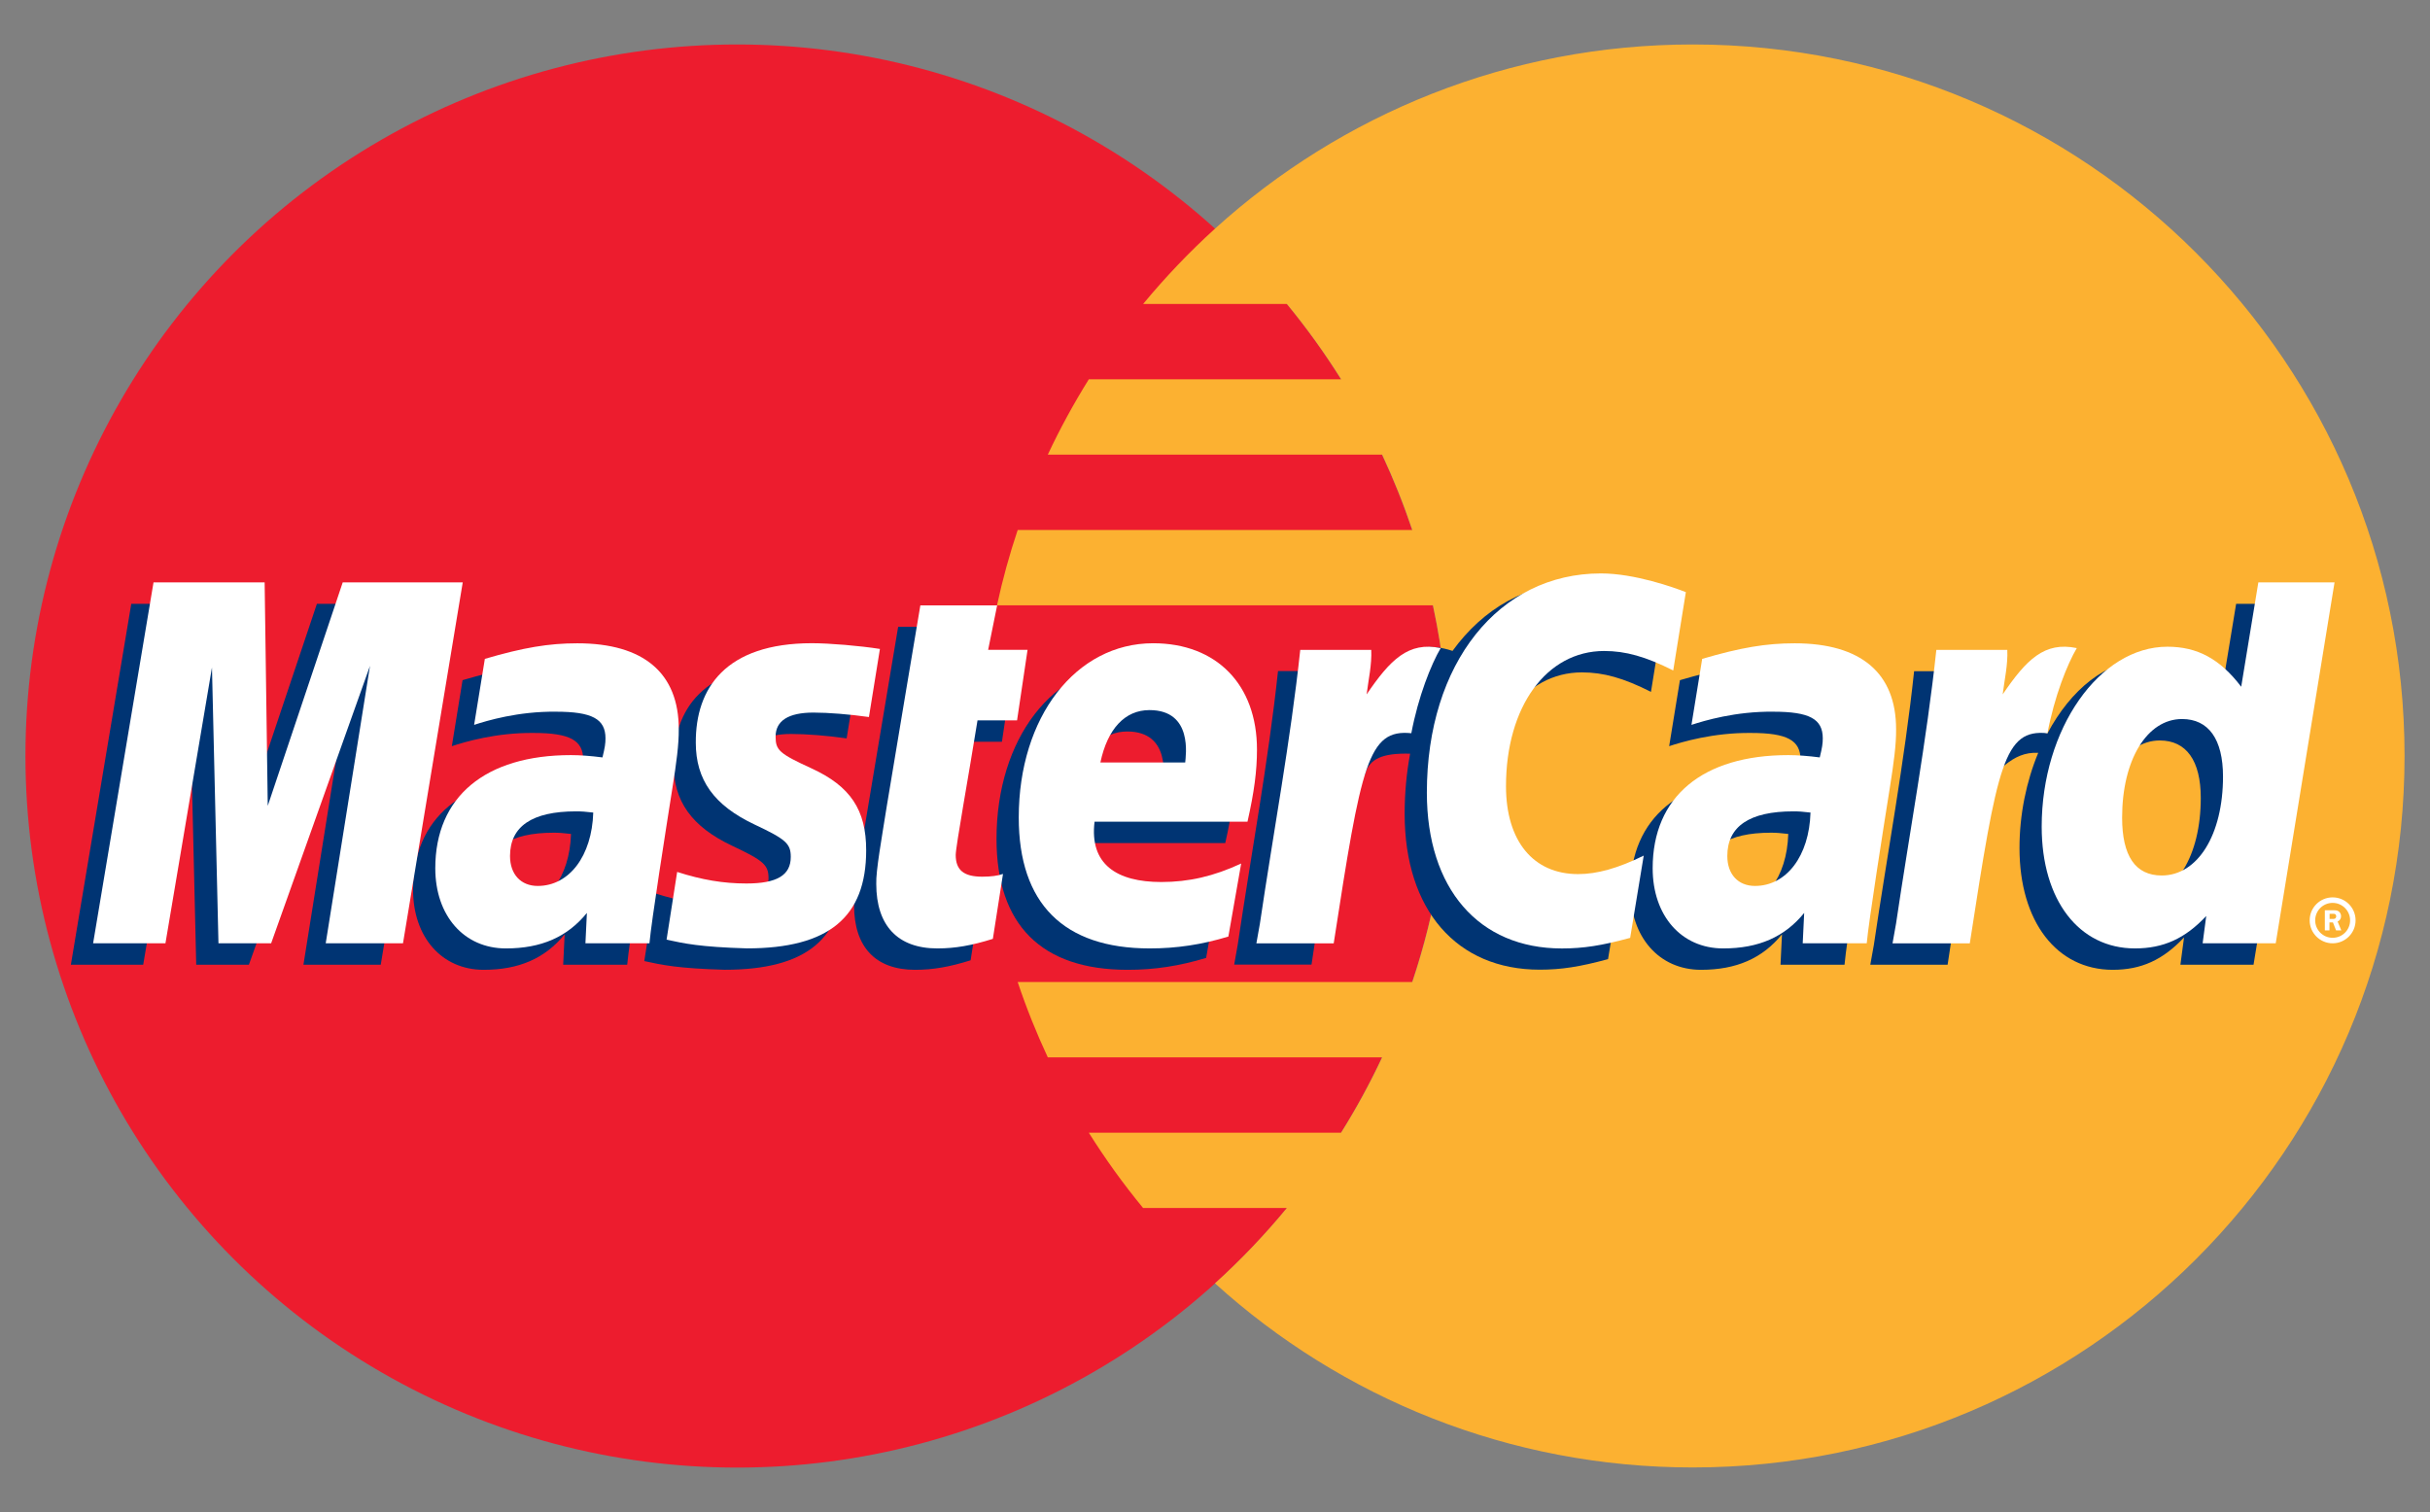 <?xml version="1.0" encoding="UTF-8" standalone="no"?>
<!-- Generator: Adobe Illustrator 17.0.0, SVG Export Plug-In . SVG Version: 6.00 Build 0)  -->
<!DOCTYPE svg  PUBLIC '-//W3C//DTD SVG 1.1//EN'  'http://www.w3.org/Graphics/SVG/1.1/DTD/svg11.dtd'>
<svg id="Layer_1" xmlns="http://www.w3.org/2000/svg" xml:space="preserve" height="34px" viewBox="0 0 54.625 34" width="54.625px" version="1.1" y="0px" x="0px" xmlns:xlink="http://www.w3.org/1999/xlink" enable-background="new 0 0 54.625 34">
			<rect x="0" y="0" width="54.625" height="34" fill="#808080" stroke="none"/>
			<circle cy="17" cx="16.572" r="16" fill="#ED1C2E"/>
				<path d="m38.053 1c-4.135 0-7.902 1.568-10.741 4.142-0.577 0.524-1.117 1.091-1.615 1.693h3.232c0.442 0.537 0.849 1.103 1.22 1.694h-5.673c-0.339 0.544-0.648 1.109-0.922 1.694h7.516c0.257 0.549 0.483 1.114 0.678 1.694h-8.871c-0.185 0.552-0.341 1.117-0.465 1.694h9.8c0.235 1.092 0.36 2.225 0.36 3.388 0 1.776-0.289 3.486-0.824 5.083h-8.871c0.194 0.58 0.421 1.145 0.677 1.694h7.516c-0.274 0.585-0.582 1.15-0.923 1.694h-5.671c0.37 0.59 0.778 1.156 1.22 1.693h3.232c-0.497 0.604-1.037 1.17-1.616 1.694 2.84 2.573 6.606 4.14 10.741 4.14 8.837 0 16-7.163 16-16 0-8.833-7.163-15.997-16-15.997z" fill="#FCB131"/>
		<g fill="#003473">
			<path d="m12.836 18.752c-0.182-0.021-0.263-0.028-0.388-0.028-0.984 0-1.482 0.338-1.482 1.005 0 0.411 0.243 0.672 0.622 0.672 0.708 0.001 1.218-0.673 1.248-1.649zm1.263 2.941h-1.439l0.033-0.684c-0.439 0.54-1.025 0.798-1.821 0.798-0.941 0-1.587-0.735-1.587-1.803 0-1.607 1.123-2.545 3.049-2.545 0.198 0 0.45 0.018 0.708 0.051 0.054-0.218 0.068-0.31 0.068-0.428 0-0.437-0.303-0.601-1.114-0.601-0.85-0.009-1.551 0.203-1.839 0.297 0.018-0.11 0.241-1.484 0.241-1.484 0.865-0.255 1.436-0.35 2.079-0.35 1.492 0 2.282 0.67 2.28 1.935 0.003 0.339-0.053 0.757-0.141 1.308-0.149 0.957-0.473 3.007-0.517 3.506z"/>
			<polygon points="8.559 21.693 6.821 21.693 7.817 15.454 5.595 21.693 4.411 21.693 4.265 15.489 3.219 21.693 1.593 21.693 2.951 13.577 5.449 13.577 5.6 18.12 7.124 13.577 9.902 13.577"/>
			<path d="m40.199 18.752c-0.182-0.021-0.262-0.028-0.387-0.028-0.985 0-1.483 0.338-1.483 1.005 0 0.411 0.242 0.672 0.622 0.672 0.709 0.001 1.219-0.673 1.248-1.649zm1.265 2.941h-1.439l0.033-0.684c-0.439 0.54-1.025 0.798-1.82 0.798-0.942 0-1.587-0.735-1.587-1.803 0-1.607 1.123-2.545 3.049-2.545 0.197 0 0.449 0.018 0.708 0.051 0.054-0.218 0.067-0.31 0.067-0.428 0-0.437-0.302-0.601-1.113-0.601-0.85-0.009-1.551 0.203-1.84 0.297 0.019-0.11 0.242-1.484 0.242-1.484 0.865-0.255 1.436-0.35 2.077-0.35 1.493 0 2.282 0.67 2.281 1.935 0.003 0.339-0.053 0.757-0.141 1.308-0.15 0.957-0.474 3.007-0.517 3.506z"/>
			<path d="m21.819 21.593c-0.475 0.149-0.846 0.214-1.248 0.214-0.888 0-1.372-0.51-1.372-1.45-0.012-0.292 0.128-1.059 0.238-1.759 0.101-0.617 0.753-4.504 0.753-4.504h1.726l-0.201 0.999h1.043l-0.235 1.586h-1.047c-0.201 1.255-0.486 2.819-0.49 3.026 0 0.34 0.182 0.489 0.595 0.489 0.198 0 0.351-0.02 0.468-0.062l-0.23 1.461z"/>
			<path d="m27.113 21.539c-0.593 0.181-1.165 0.27-1.771 0.268-1.933-0.002-2.941-1.011-2.941-2.944 0-2.256 1.281-3.917 3.022-3.917 1.423 0 2.333 0.93 2.333 2.388 0 0.485-0.062 0.957-0.213 1.623h-3.438c-0.116 0.957 0.496 1.356 1.502 1.356 0.617 0 1.175-0.128 1.795-0.415l-0.289 1.641zm-0.971-3.913c0.01-0.138 0.183-1.178-0.804-1.178-0.55 0-0.943 0.419-1.103 1.178h1.907z"/>
			<path d="m15.141 17.179c0 0.834 0.405 1.41 1.323 1.842 0.703 0.331 0.812 0.429 0.812 0.728 0 0.411-0.31 0.598-0.997 0.598-0.519 0-1.001-0.081-1.557-0.261 0 0-0.228 1.455-0.239 1.525 0.395 0.086 0.747 0.165 1.808 0.195 1.833 0 2.679-0.698 2.679-2.206 0-0.907-0.354-1.439-1.224-1.84-0.728-0.334-0.812-0.409-0.812-0.717 0-0.357 0.289-0.539 0.85-0.539 0.341 0 0.807 0.036 1.248 0.099l0.247-1.531c-0.45-0.072-1.132-0.128-1.529-0.128-1.942 0.001-2.615 1.016-2.609 2.235z"/>
			<path d="m35.561 15.119c0.482 0 0.933 0.125 1.552 0.438l0.284-1.762c-0.255-0.1-1.15-0.687-1.909-0.687-1.162 0-2.146 0.577-2.836 1.528-1.008-0.334-1.423 0.341-1.931 1.013l-0.451 0.105c0.034-0.221 0.065-0.441 0.055-0.664h-1.596c-0.218 2.043-0.604 4.112-0.906 6.156l-0.079 0.444h1.738c0.29-1.885 0.448-3.091 0.546-3.908l0.654-0.363c0.098-0.364 0.403-0.487 1.017-0.472-0.08 0.43-0.123 0.884-0.123 1.353 0 2.159 1.166 3.504 3.036 3.504 0.482 0 0.895-0.063 1.536-0.237l0.305-1.85c-0.576 0.283-1.047 0.416-1.475 0.416-1.01 0-1.621-0.746-1.621-1.977-0.002-1.785 0.907-3.037 2.204-3.037z"/>
			<path d="m50.267 13.577l-0.386 2.345c-0.474-0.625-0.984-1.077-1.658-1.077-0.876 0-1.674 0.664-2.196 1.643-0.728-0.151-1.479-0.408-1.479-0.408l-0.001 0.007c0.058-0.547 0.083-0.88 0.077-0.994h-1.596c-0.217 2.043-0.604 4.112-0.905 6.156l-0.08 0.444h1.738c0.235-1.523 0.414-2.789 0.546-3.792 0.594-0.537 0.891-1.004 1.491-0.973-0.266 0.643-0.421 1.383-0.421 2.141 0 1.65 0.834 2.738 2.097 2.738 0.637 0 1.125-0.22 1.602-0.728l-0.082 0.614h1.644l1.323-8.115h-1.714zm-2.173 6.591c-0.591 0-0.89-0.438-0.89-1.301 0-1.297 0.559-2.217 1.347-2.217 0.597 0 0.921 0.454 0.921 1.293 0 1.308-0.569 2.225-1.378 2.225z"/>
		</g>
			<polygon points="9.059 21.211 7.322 21.211 8.317 14.973 6.095 21.211 4.911 21.211 4.765 15.009 3.719 21.211 2.093 21.211 3.451 13.096 5.949 13.096 6.019 18.12 7.704 13.096 10.402 13.096" fill="#fff"/>
			<path d="m13.336 18.271c-0.182-0.021-0.263-0.027-0.388-0.027-0.985 0-1.483 0.337-1.483 1.004 0 0.411 0.243 0.673 0.623 0.673 0.708 0 1.218-0.674 1.248-1.65zm1.263 2.94h-1.439l0.033-0.683c-0.439 0.54-1.025 0.798-1.821 0.798-0.942 0-1.587-0.736-1.587-1.803 0-1.607 1.123-2.544 3.05-2.544 0.197 0 0.449 0.018 0.708 0.052 0.054-0.218 0.068-0.311 0.068-0.429 0-0.437-0.303-0.599-1.114-0.599-0.85-0.01-1.551 0.202-1.839 0.296 0.018-0.11 0.241-1.484 0.241-1.484 0.865-0.254 1.436-0.35 2.079-0.35 1.492 0 2.282 0.67 2.28 1.935 0.003 0.339-0.053 0.759-0.141 1.308-0.15 0.954-0.474 3.005-0.518 3.503z" fill="#fff"/>
			<path d="m37.897 13.315l-0.284 1.761c-0.62-0.312-1.07-0.438-1.552-0.438-1.297 0-2.207 1.253-2.207 3.041 0 1.232 0.612 1.976 1.621 1.976 0.428 0 0.9-0.132 1.475-0.416l-0.305 1.85c-0.64 0.174-1.053 0.238-1.535 0.238-1.87 0-3.035-1.345-3.035-3.504 0-2.902 1.61-4.929 3.912-4.929 0.76-0.001 1.655 0.32 1.91 0.421z" fill="#fff"/>
			<path d="m40.699 18.271c-0.181-0.021-0.262-0.027-0.387-0.027-0.984 0-1.483 0.337-1.483 1.004 0 0.411 0.243 0.673 0.622 0.673 0.708 0 1.219-0.674 1.248-1.65zm1.264 2.94h-1.439l0.033-0.683c-0.439 0.54-1.025 0.798-1.82 0.798-0.942 0-1.586-0.736-1.586-1.803 0-1.607 1.121-2.544 3.049-2.544 0.197 0 0.449 0.018 0.707 0.052 0.054-0.218 0.068-0.311 0.068-0.429 0-0.437-0.302-0.599-1.113-0.599-0.849-0.01-1.55 0.202-1.839 0.296 0.018-0.11 0.241-1.484 0.241-1.484 0.866-0.254 1.436-0.35 2.079-0.35 1.491 0 2.282 0.67 2.28 1.935 0.004 0.339-0.053 0.759-0.14 1.308-0.152 0.954-0.475 3.005-0.52 3.503z" fill="#fff"/>
			<path d="m22.319 21.111c-0.475 0.149-0.846 0.215-1.248 0.215-0.888 0-1.373-0.511-1.373-1.449-0.012-0.293 0.128-1.059 0.238-1.76 0.1-0.617 0.753-4.504 0.753-4.504h1.726l-0.202 0.999h0.886l-0.236 1.586h-0.889c-0.201 1.256-0.487 2.819-0.49 3.026 0 0.341 0.182 0.489 0.595 0.489 0.198 0 0.351-0.02 0.468-0.062l-0.228 1.46z" fill="#fff"/>
			<path d="m27.613 21.059c-0.593 0.181-1.166 0.268-1.772 0.267-1.933-0.001-2.94-1.011-2.94-2.944 0-2.257 1.281-3.918 3.021-3.918 1.425 0 2.334 0.93 2.334 2.389 0 0.484-0.063 0.956-0.213 1.623h-3.438c-0.117 0.957 0.496 1.357 1.5 1.357 0.618 0 1.176-0.128 1.796-0.416l-0.288 1.642zm-0.97-3.914c0.009-0.138 0.183-1.178-0.804-1.178-0.55 0-0.943 0.42-1.103 1.178h1.907z" fill="#fff"/>
			<path d="m15.641 16.698c0 0.836 0.405 1.41 1.323 1.843 0.703 0.331 0.812 0.429 0.812 0.728 0 0.411-0.31 0.597-0.997 0.597-0.518 0-1-0.081-1.557-0.26 0 0-0.228 1.454-0.238 1.523 0.395 0.086 0.747 0.165 1.807 0.196 1.833 0 2.68-0.698 2.68-2.206 0-0.907-0.354-1.439-1.224-1.839-0.728-0.335-0.812-0.409-0.812-0.717 0-0.357 0.289-0.54 0.85-0.54 0.341 0 0.807 0.038 1.248 0.1l0.247-1.531c-0.45-0.071-1.132-0.129-1.529-0.129-1.944 0.001-2.616 1.015-2.61 2.235z" fill="#fff"/>
			<path d="m51.157 21.211h-1.643l0.081-0.614c-0.477 0.509-0.965 0.729-1.602 0.729-1.262 0-2.097-1.088-2.097-2.739 0-2.195 1.295-4.045 2.826-4.045 0.674 0 1.184 0.275 1.659 0.9l0.385-2.346h1.713l-1.322 8.115zm-2.563-1.525c0.81 0 1.378-0.917 1.378-2.224 0-0.839-0.324-1.294-0.921-1.294-0.788 0-1.347 0.92-1.347 2.217 0 0.865 0.3 1.301 0.89 1.301z" fill="#fff"/>
			<path d="m43.528 14.612c-0.218 2.043-0.604 4.111-0.906 6.156l-0.079 0.444h1.737c0.622-4.036 0.771-4.824 1.746-4.725 0.155-0.826 0.444-1.549 0.659-1.914-0.728-0.152-1.134 0.26-1.666 1.041 0.042-0.338 0.119-0.666 0.104-1.001h-1.595z" fill="#fff"/>
			<path d="m29.229 14.612c-0.218 2.043-0.605 4.111-0.907 6.156l-0.079 0.444h1.738c0.622-4.036 0.771-4.824 1.745-4.725 0.156-0.826 0.445-1.549 0.66-1.914-0.727-0.152-1.134 0.26-1.665 1.041 0.042-0.338 0.119-0.666 0.104-1.001h-1.596z" fill="#fff"/>
				<path d="m51.92 20.695c0-0.287 0.232-0.517 0.516-0.517 0.286 0 0.516 0.231 0.516 0.517 0 0.284-0.231 0.516-0.516 0.516-0.284 0-0.516-0.232-0.516-0.516zm0.516 0.392c0.218 0 0.393-0.176 0.393-0.392 0-0.217-0.176-0.393-0.393-0.393s-0.392 0.176-0.392 0.393c0 0.216 0.175 0.392 0.392 0.392zm-0.069-0.167h-0.106v-0.453h0.192c0.04 0 0.081 0.001 0.115 0.023 0.038 0.025 0.058 0.068 0.058 0.113 0 0.051-0.03 0.099-0.078 0.118l0.083 0.199h-0.118l-0.07-0.179h-0.078v0.179zm0-0.257h0.059c0.021 0 0.046 0.002 0.065-0.009 0.017-0.011 0.026-0.033 0.026-0.052 0-0.017-0.01-0.037-0.025-0.047-0.018-0.01-0.048-0.007-0.067-0.007h-0.057v0.115z" fill="#fff"/>
</svg>

